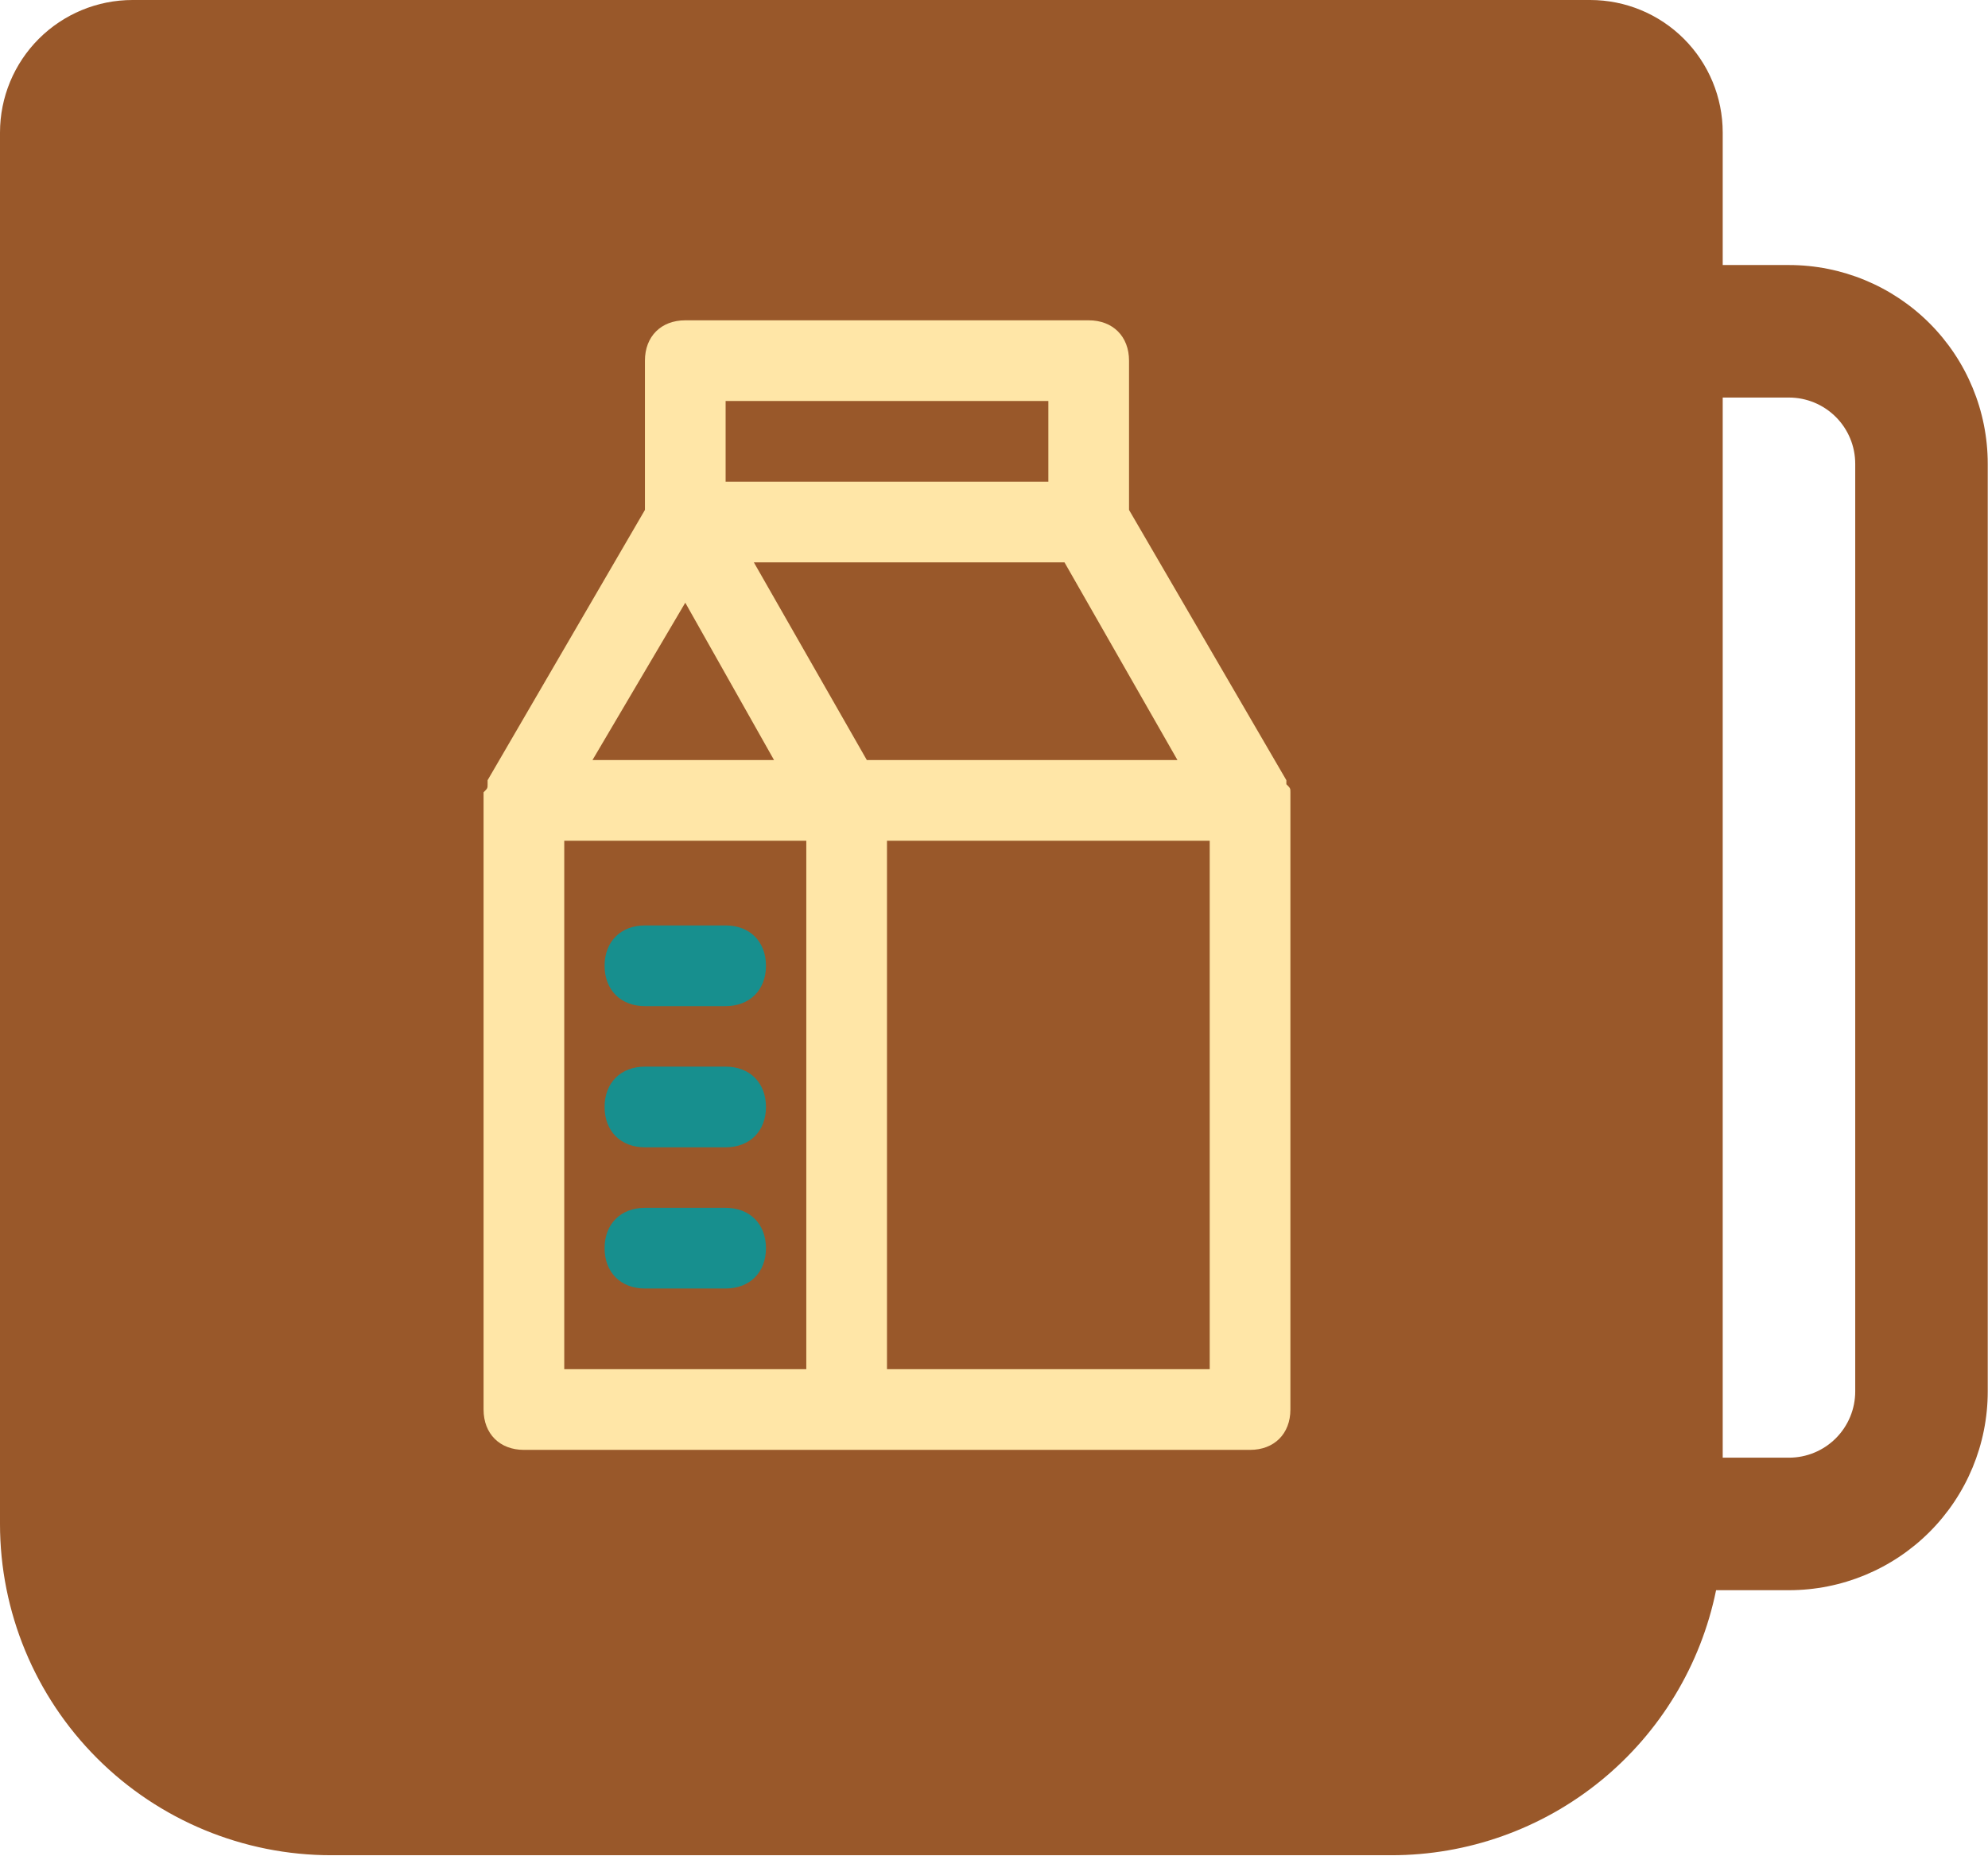 <svg width="962" height="898" viewBox="0 0 962 898" fill="none" xmlns="http://www.w3.org/2000/svg">
<path d="M0 64.125C0 47.118 6.756 30.808 18.782 18.782C30.808 6.756 47.118 0 64.125 0H769.5C786.507 0 802.817 6.756 814.843 18.782C826.869 30.808 833.625 47.118 833.625 64.125V128.25H865.688C891.198 128.25 915.664 138.384 933.702 156.423C951.741 174.461 961.875 198.927 961.875 224.438V673.312C961.875 698.823 951.741 723.289 933.702 741.327C915.664 759.366 891.198 769.5 865.688 769.5H830.419C823.027 805.71 803.352 838.255 774.723 861.625C746.094 884.996 710.269 897.758 673.312 897.75H160.312C117.795 897.75 77.019 880.86 46.954 850.796C16.89 820.731 0 779.955 0 737.438V64.125ZM833.625 705.375H865.688C874.191 705.375 882.346 701.997 888.359 695.984C894.372 689.971 897.75 681.816 897.75 673.312V224.438C897.75 215.934 894.372 207.779 888.359 201.766C882.346 195.753 874.191 192.375 865.688 192.375H833.625V705.375Z" fill="#99582A"/>
<path d="M624.429 387.305C624.429 385.353 624.429 385.353 624.429 383.401C624.429 381.449 624.429 381.449 622.476 379.496C622.476 379.496 622.476 379.496 622.476 377.544L546.343 246.751V174.521C546.343 162.809 538.534 155 526.821 155H331.607C319.894 155 312.086 162.809 312.086 174.521V246.751L235.952 377.544C235.952 377.544 235.952 377.544 235.952 379.496C235.952 381.449 235.952 381.449 234 383.401C234 385.353 234 385.353 234 387.305C234 387.305 234 387.305 234 389.257V682.079C234 693.791 241.809 701.6 253.521 701.6H604.907C616.62 701.6 624.429 693.791 624.429 682.079V387.305ZM331.607 291.65L374.554 367.784H286.708L331.607 291.65ZM419.454 367.784L364.794 272.129H515.109L569.769 367.784H419.454ZM351.129 194.043H507.3V233.086H351.129V194.043ZM273.043 406.826H390.171V662.557H273.043V406.826ZM585.386 662.557H429.214V406.826H585.386V662.557Z" fill="#FFE6A7"/>
<path d="M312.086 486.865H351.129C362.842 486.865 370.65 479.056 370.65 467.343C370.65 455.63 362.842 447.822 351.129 447.822H312.086C300.373 447.822 292.564 455.63 292.564 467.343C292.564 479.056 300.373 486.865 312.086 486.865Z" fill="#178F8E"/>
<path d="M351.129 516.147H312.086C300.373 516.147 292.564 523.956 292.564 535.668C292.564 547.381 300.373 555.19 312.086 555.19H351.129C362.842 555.19 370.65 547.381 370.65 535.668C370.65 523.956 362.842 516.147 351.129 516.147Z" fill="#178F8E"/>
<path d="M351.129 584.472H312.086C300.373 584.472 292.564 592.281 292.564 603.994C292.564 615.706 300.373 623.515 312.086 623.515H351.129C362.842 623.515 370.65 615.706 370.65 603.994C370.65 592.281 362.842 584.472 351.129 584.472Z" fill="#178F8E"/>
</svg>
